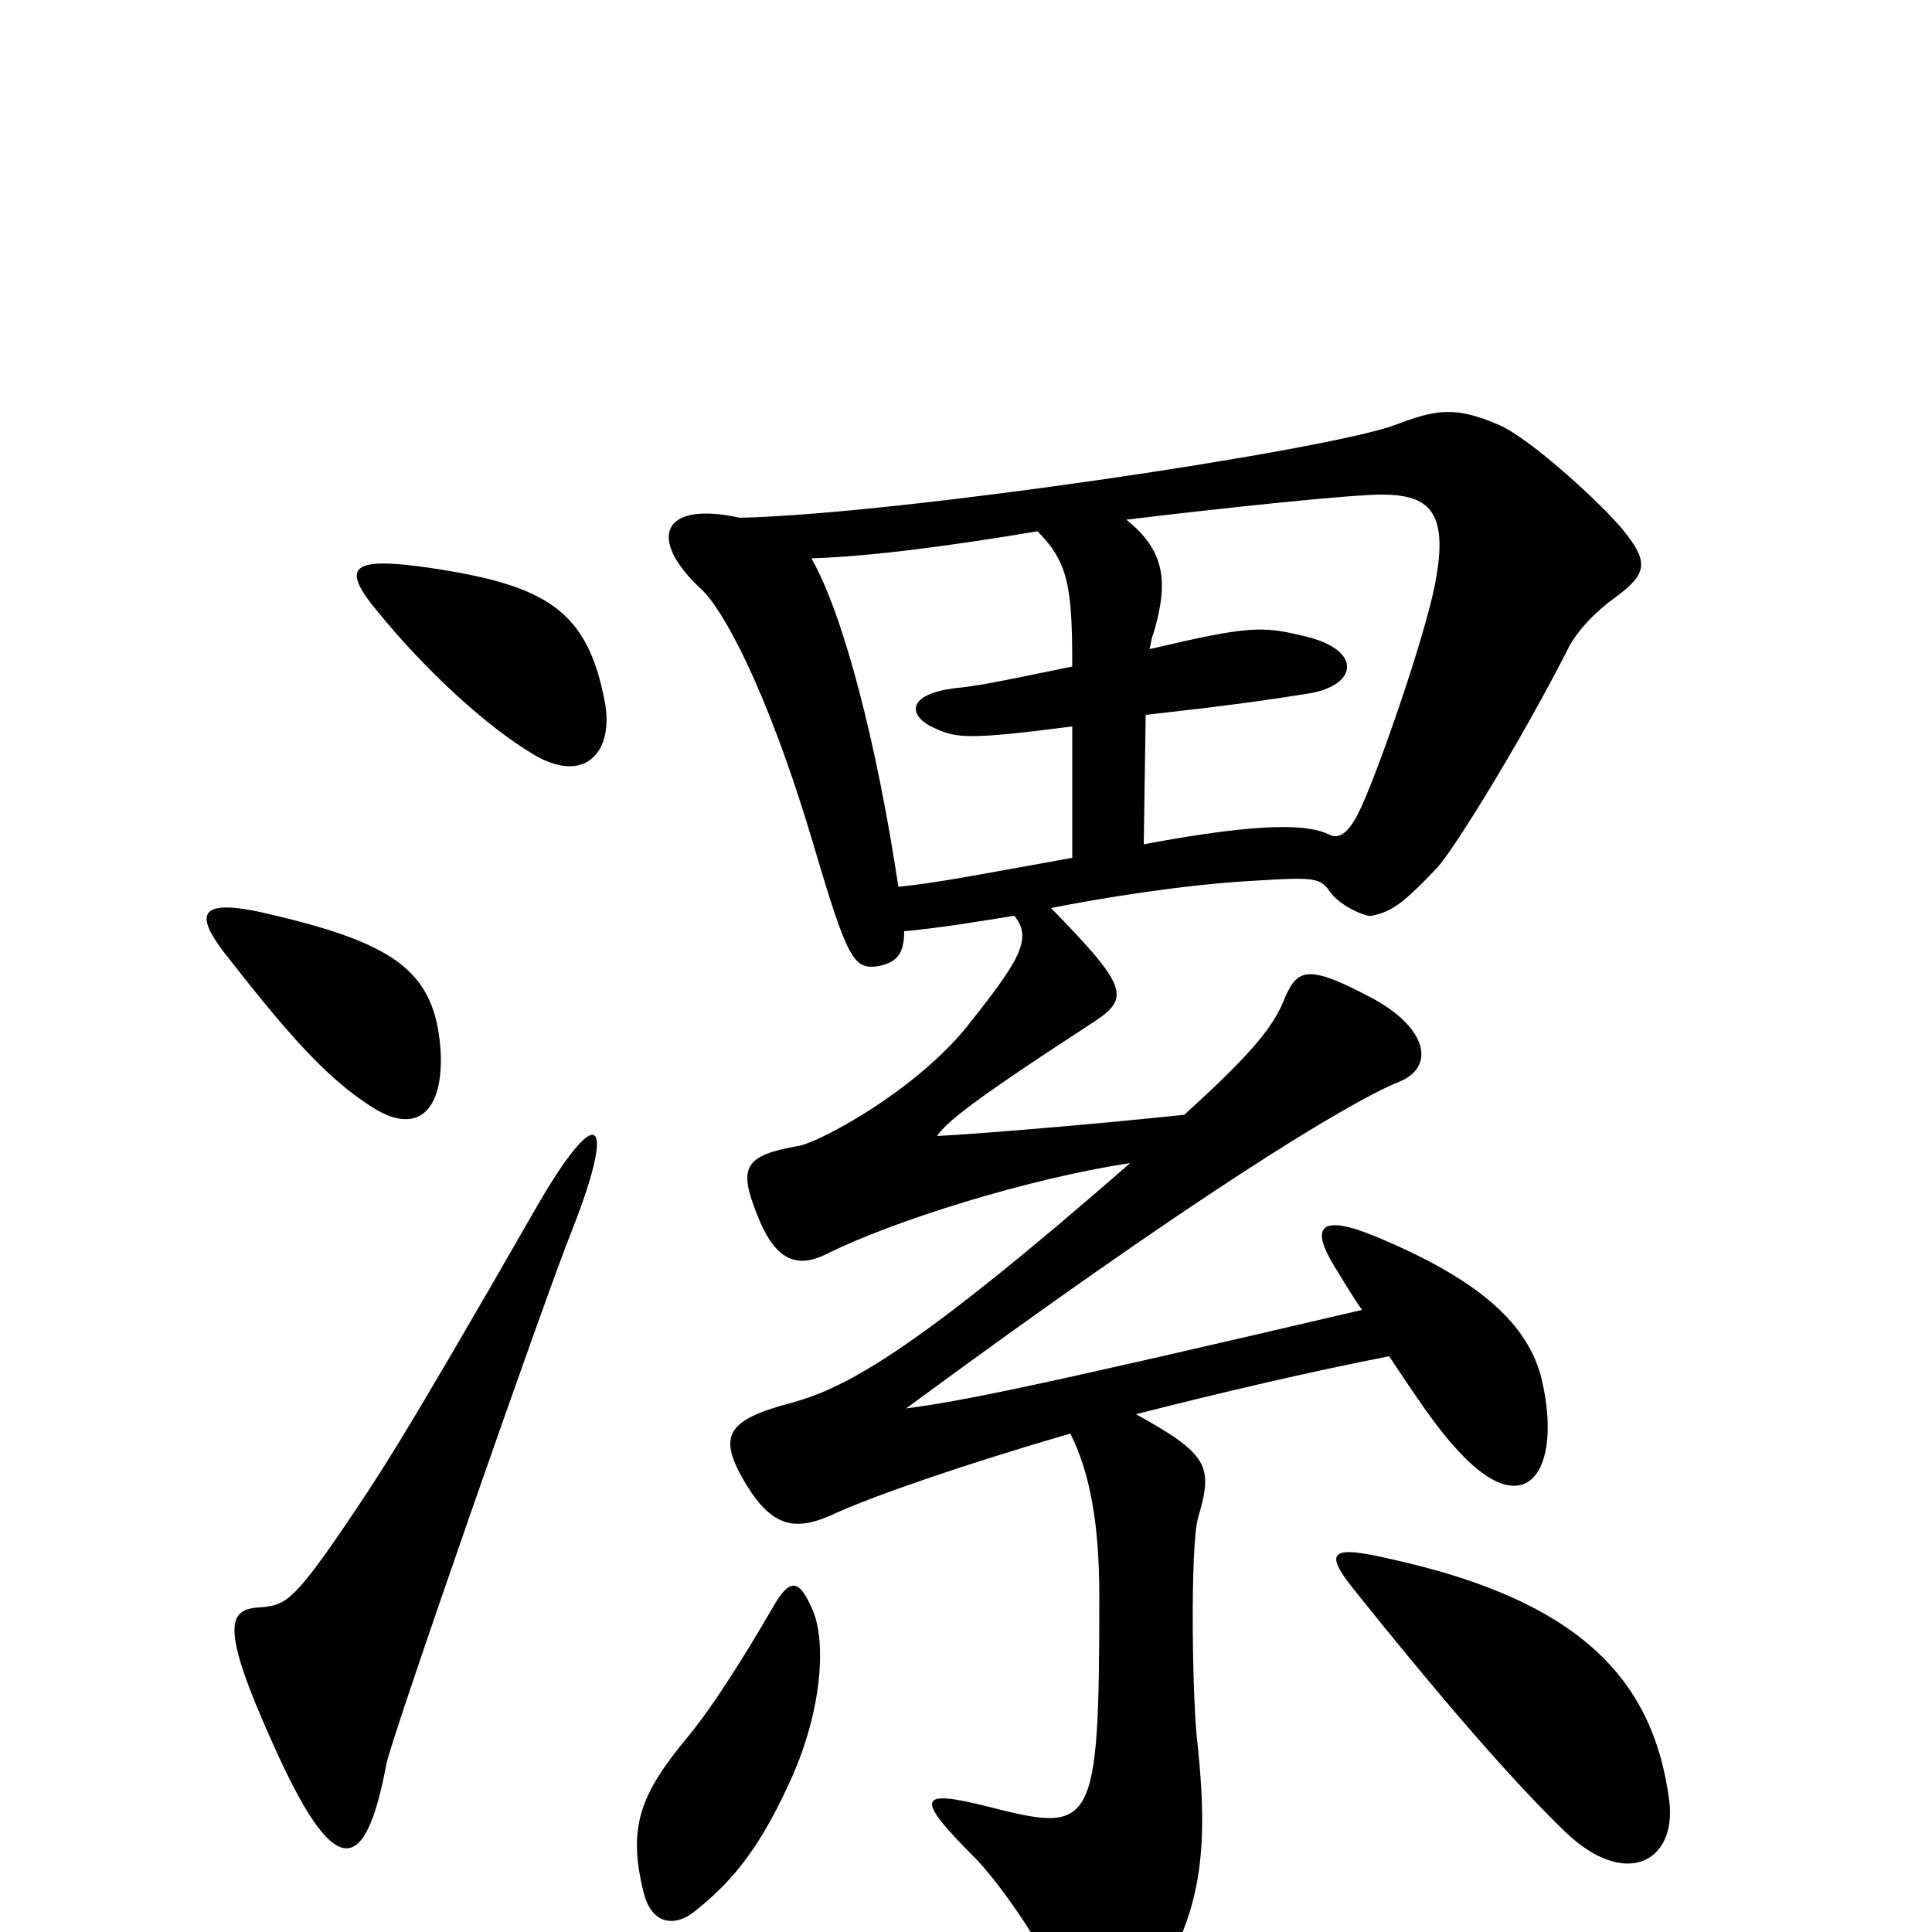 <svg xmlns="http://www.w3.org/2000/svg" viewBox="0 -1000 1000 1000">
	<path fill="#000000" d="M588 -268C631 -279 678 -290 719 -298C733 -277 743 -262 753 -251C790 -209 809 -239 798 -286C791 -315 765 -338 712 -360C683 -372 678 -365 691 -344C696 -336 700 -329 705 -322C534 -282 499 -275 469 -271C617 -380 697 -429 724 -440C744 -448 738 -469 709 -484C675 -502 671 -498 664 -481C658 -467 646 -453 613 -423C566 -418 505 -413 485 -412C490 -419 500 -428 563 -469C585 -483 586 -487 544 -530C569 -535 612 -542 647 -544C679 -546 683 -546 688 -539C693 -531 708 -525 710 -526C720 -528 726 -532 744 -551C753 -561 787 -616 811 -663C816 -674 828 -685 835 -690C853 -703 854 -709 839 -727C827 -741 792 -773 776 -780C753 -790 743 -788 722 -780C687 -767 467 -734 383 -732C342 -741 335 -721 363 -695C373 -686 396 -647 421 -563C439 -502 442 -498 455 -500C464 -502 468 -506 468 -518C489 -520 506 -523 525 -526C535 -514 527 -502 500 -468C472 -434 424 -409 414 -407C385 -402 382 -396 392 -371C401 -348 412 -343 428 -351C462 -368 532 -390 585 -398C475 -302 439 -282 410 -274C376 -265 371 -257 386 -232C400 -209 412 -207 433 -217C453 -226 499 -242 554 -258C564 -238 569 -212 569 -174C569 -52 566 -51 511 -65C475 -74 473 -70 505 -38C515 -28 540 6 548 28C559 57 577 60 592 37C621 -6 626 -37 620 -96C617 -118 616 -199 620 -214C628 -241 626 -247 588 -268ZM593 -630C610 -632 640 -635 677 -641C703 -645 706 -664 674 -671C653 -676 646 -676 595 -664C596 -668 596 -670 597 -672C605 -699 603 -715 583 -731C632 -737 699 -744 715 -744C739 -744 750 -736 743 -699C738 -671 711 -594 703 -579C697 -567 692 -566 688 -568C678 -573 656 -575 592 -563ZM555 -556C505 -547 485 -543 465 -541C454 -614 437 -681 420 -711C450 -712 489 -717 537 -725C553 -709 555 -696 555 -655C535 -651 508 -645 496 -644C468 -641 470 -629 484 -623C495 -618 501 -617 555 -624ZM223 -706C182 -712 176 -707 195 -684C221 -652 253 -623 277 -609C303 -594 318 -611 313 -637C304 -684 283 -697 223 -706ZM191 -428C216 -411 230 -425 228 -457C225 -496 206 -511 143 -526C103 -536 100 -528 116 -507C148 -466 168 -443 191 -428ZM277 -374C207 -252 196 -236 177 -208C151 -170 147 -169 134 -168C118 -167 114 -158 141 -98C173 -26 189 -28 200 -87C203 -102 283 -331 296 -363C320 -424 309 -430 277 -374ZM864 -68C856 -129 820 -171 720 -193C690 -200 684 -198 701 -177C741 -127 780 -81 810 -52C841 -22 868 -36 864 -68ZM400 -168C386 -144 370 -118 356 -101C331 -71 325 -54 333 -21C337 -4 349 -2 360 -11C376 -24 391 -39 408 -76C426 -114 428 -152 420 -168C413 -184 408 -182 400 -168Z"/>
</svg>